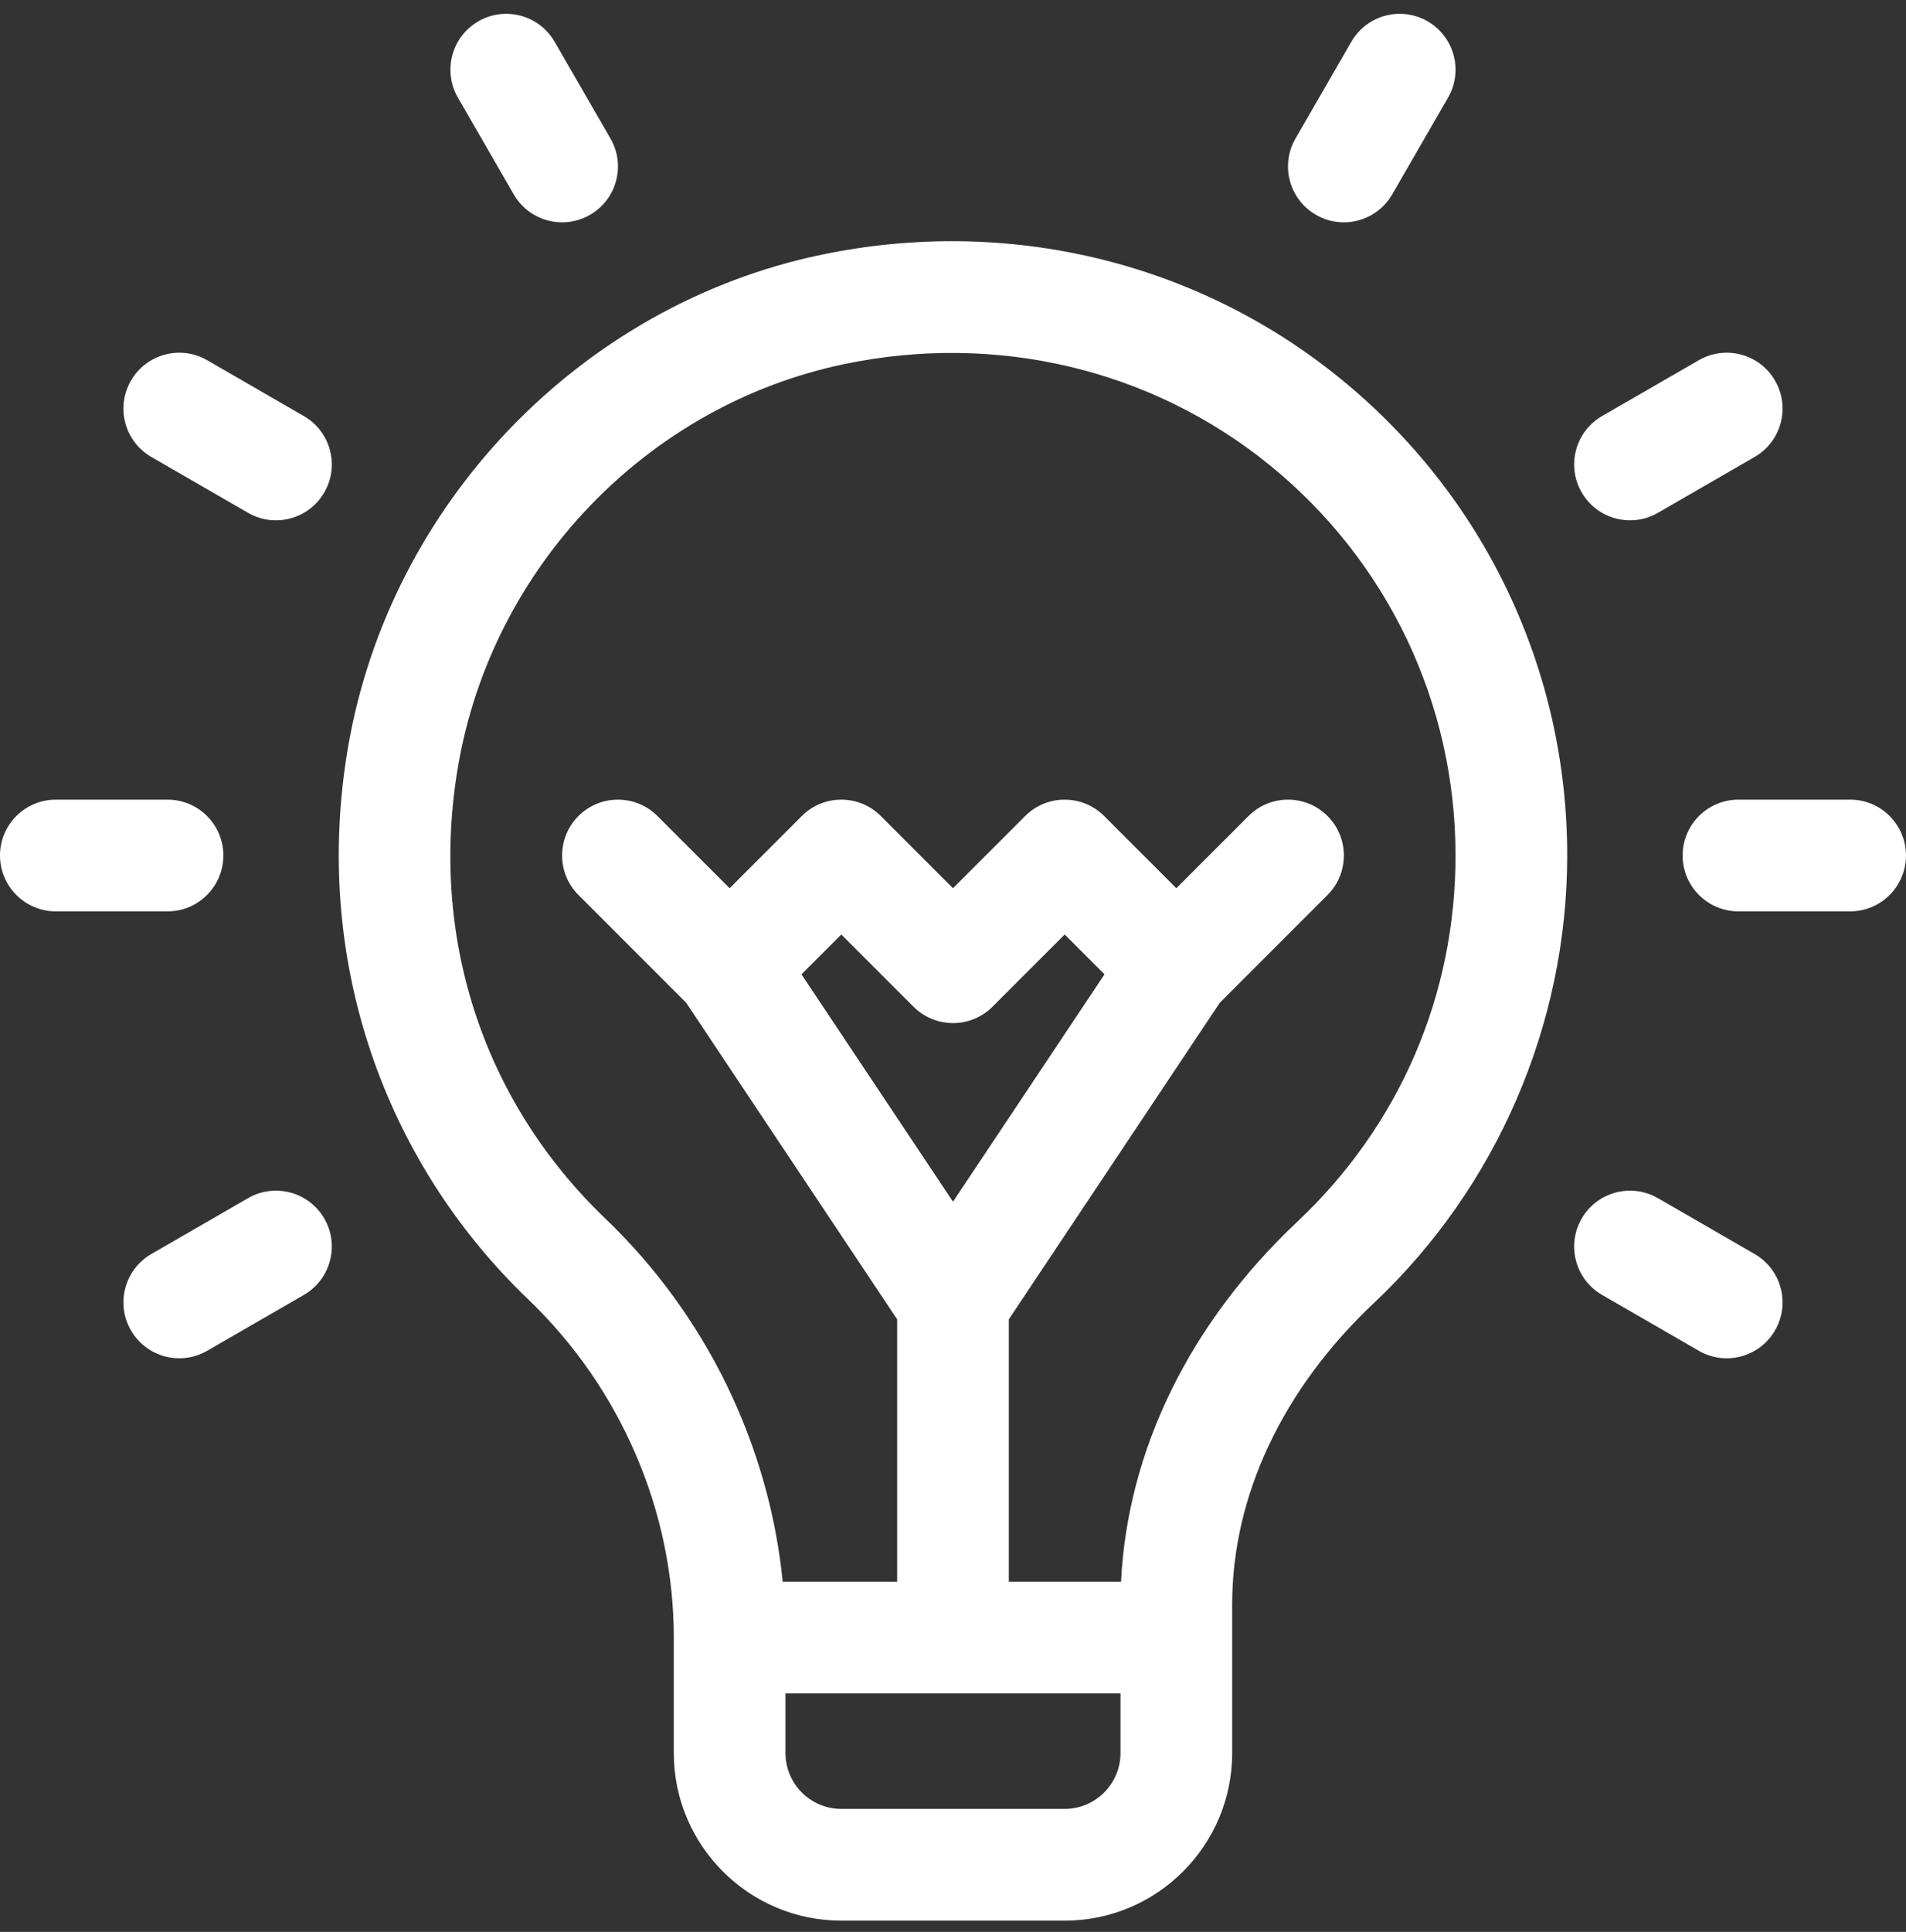 <svg width="76" height="77" viewBox="0 0 76 77" fill="none" xmlns="http://www.w3.org/2000/svg">
<rect x="0" y="0" width="76" height="77" fill="#333333" stroke="none"/>
<path d="M53.441 15.085C47.689 10.409 40.149 8.611 32.753 10.153C23.143 12.156 15.546 20.085 13.881 29.764C12.42 38.252 15.343 46.314 21.064 51.791C24.752 55.321 26.867 60.234 26.867 65.269V69.871C26.867 73.554 29.863 76.551 33.547 76.551H42.453C46.136 76.551 49.132 73.554 49.132 69.871C49.132 65.802 49.132 73.679 49.132 63.944C49.132 59.631 51.14 55.365 54.785 51.933C59.682 47.322 62.491 40.822 62.491 34.098C62.492 26.692 59.192 19.762 53.441 15.085ZM42.453 72.097H33.547C32.319 72.097 31.32 71.098 31.32 69.87V67.495H44.679V69.87C44.679 71.098 43.68 72.097 42.453 72.097ZM38 47.896L31.958 38.834L33.547 37.246L36.425 40.125C37.295 40.994 38.705 40.994 39.574 40.125L42.453 37.246L44.041 38.834L38 47.896ZM51.733 48.69C47.431 52.741 44.957 57.806 44.701 63.042H40.226V52.584L48.636 39.969L52.933 35.672C53.803 34.802 53.803 33.393 52.933 32.523C52.063 31.654 50.654 31.654 49.784 32.523L46.906 35.402L44.027 32.523C43.157 31.654 41.748 31.654 40.878 32.523L37.999 35.402L35.121 32.523C34.251 31.654 32.842 31.654 31.972 32.523L29.093 35.402L26.214 32.523C25.345 31.654 23.935 31.654 23.066 32.523C22.196 33.393 22.196 34.802 23.066 35.672L27.363 39.969L35.773 52.584V63.042H31.209C30.667 57.597 28.159 52.419 24.143 48.574C19.243 43.882 17.102 37.301 18.269 30.519C19.635 22.579 25.821 16.146 33.661 14.512C39.739 13.245 45.924 14.714 50.631 18.541C55.338 22.368 58.038 28.038 58.038 34.097C58.038 39.68 55.799 44.862 51.733 48.69Z" fill="white"/>
<path d="M8.906 34.097C8.906 32.868 7.909 31.871 6.68 31.871H2.227C0.997 31.871 0 32.868 0 34.097C0 35.327 0.997 36.324 2.227 36.324H6.68C7.909 36.324 8.906 35.327 8.906 34.097Z" fill="white"/>
<path d="M73.773 31.871H69.32C68.09 31.871 67.093 32.868 67.093 34.097C67.093 35.327 68.09 36.324 69.32 36.324H73.773C75.002 36.324 75.999 35.327 75.999 34.097C75.999 32.868 75.002 31.871 73.773 31.871Z" fill="white"/>
<path d="M12.117 16.584L8.261 14.357C7.196 13.742 5.834 14.107 5.22 15.172C4.605 16.237 4.97 17.599 6.034 18.213L9.891 20.44C10.955 21.055 12.318 20.69 12.932 19.625C13.547 18.56 13.182 17.199 12.117 16.584Z" fill="white"/>
<path d="M69.964 49.981L66.108 47.755C65.043 47.14 63.681 47.505 63.067 48.569C62.452 49.635 62.816 50.996 63.881 51.611L67.738 53.838C68.802 54.453 70.164 54.088 70.779 53.023C71.394 51.958 71.03 50.596 69.964 49.981Z" fill="white"/>
<path d="M20.485 7.748C21.101 8.813 22.462 9.177 23.527 8.562C24.592 7.948 24.957 6.586 24.342 5.521L22.115 1.665C21.501 0.599 20.139 0.235 19.074 0.849C18.009 1.465 17.644 2.826 18.259 3.891L20.485 7.748Z" fill="white"/>
<path d="M9.891 47.755L6.034 49.981C4.97 50.596 4.605 51.958 5.22 53.023C5.835 54.088 7.197 54.453 8.261 53.838L12.117 51.611C13.182 50.996 13.547 49.635 12.932 48.569C12.318 47.505 10.956 47.14 9.891 47.755Z" fill="white"/>
<path d="M66.108 20.44L69.964 18.213C71.03 17.599 71.394 16.236 70.779 15.172C70.165 14.107 68.803 13.742 67.738 14.357L63.881 16.583C62.816 17.198 62.452 18.56 63.067 19.625C63.681 20.689 65.043 21.055 66.108 20.44Z" fill="white"/>
<path d="M52.472 8.562C53.536 9.177 54.898 8.813 55.513 7.748L57.74 3.891C58.355 2.826 57.99 1.465 56.925 0.849C55.86 0.235 54.498 0.599 53.883 1.665L51.657 5.521C51.042 6.586 51.407 7.948 52.472 8.562Z" fill="white"/>
</svg>
